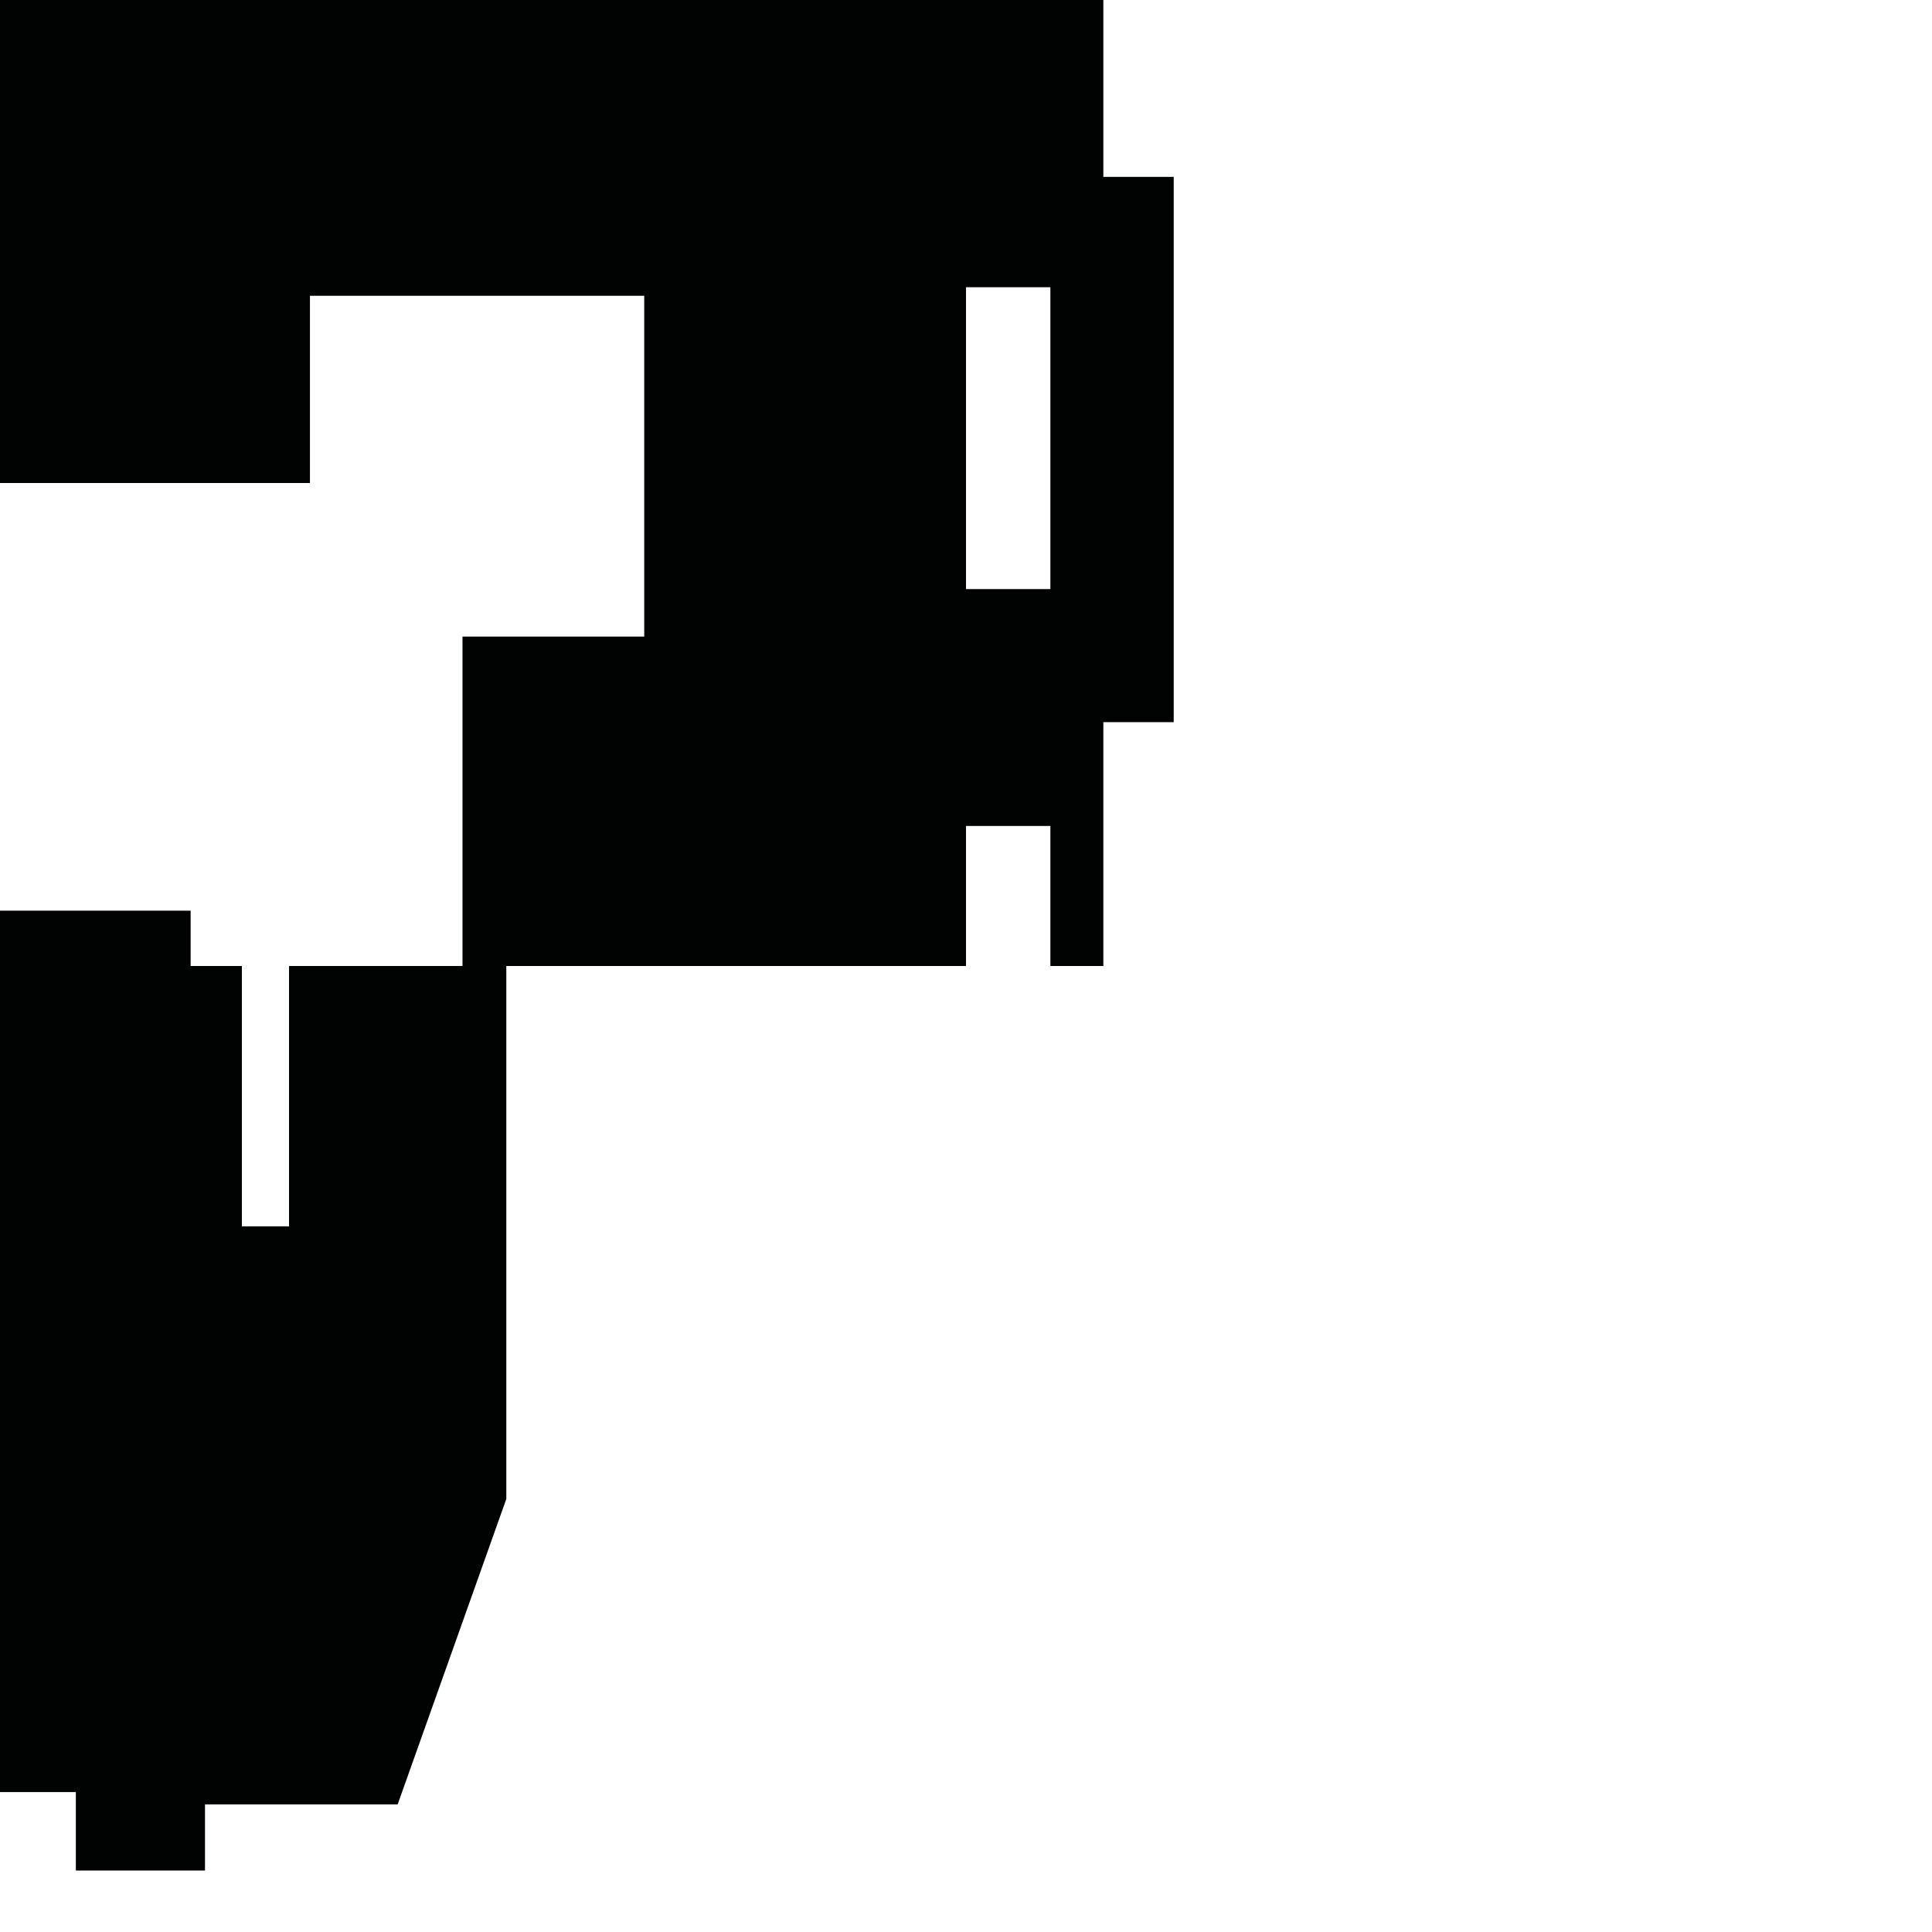 <?xml version="1.0" encoding="utf-8"?>
<!-- Generator: Adobe Illustrator 16.0.0, SVG Export Plug-In . SVG Version: 6.00 Build 0)  -->
<!DOCTYPE svg PUBLIC "-//W3C//DTD SVG 1.1//EN" "http://www.w3.org/Graphics/SVG/1.1/DTD/svg11.dtd">
<svg version="1.1" id="Calque_1" xmlns="http://www.w3.org/2000/svg" xmlns:xlink="http://www.w3.org/1999/xlink" x="0px" y="0px"
	 width="1190.551px" height="1190.551px" viewBox="0 0 1190.551 1190.551" enable-background="new 0 0 1190.551 1190.551"
	 xml:space="preserve">
<path fill="#010202" d="M679.919,109V0h-84.642H0v297.639h191v-115.36h205.999v210H285v203H178.106v160.421h-29.053V595.279h-31.579
	v-34.104H0v543.157h46.736v48.354h79.581v-40.775h118.735L312,923.699V595.279h283.277V509h52v86.276h32.642V444.999h43.358V109
	H679.919z M647.278,362.999h-52V177h52V362.999z"/>
</svg>
